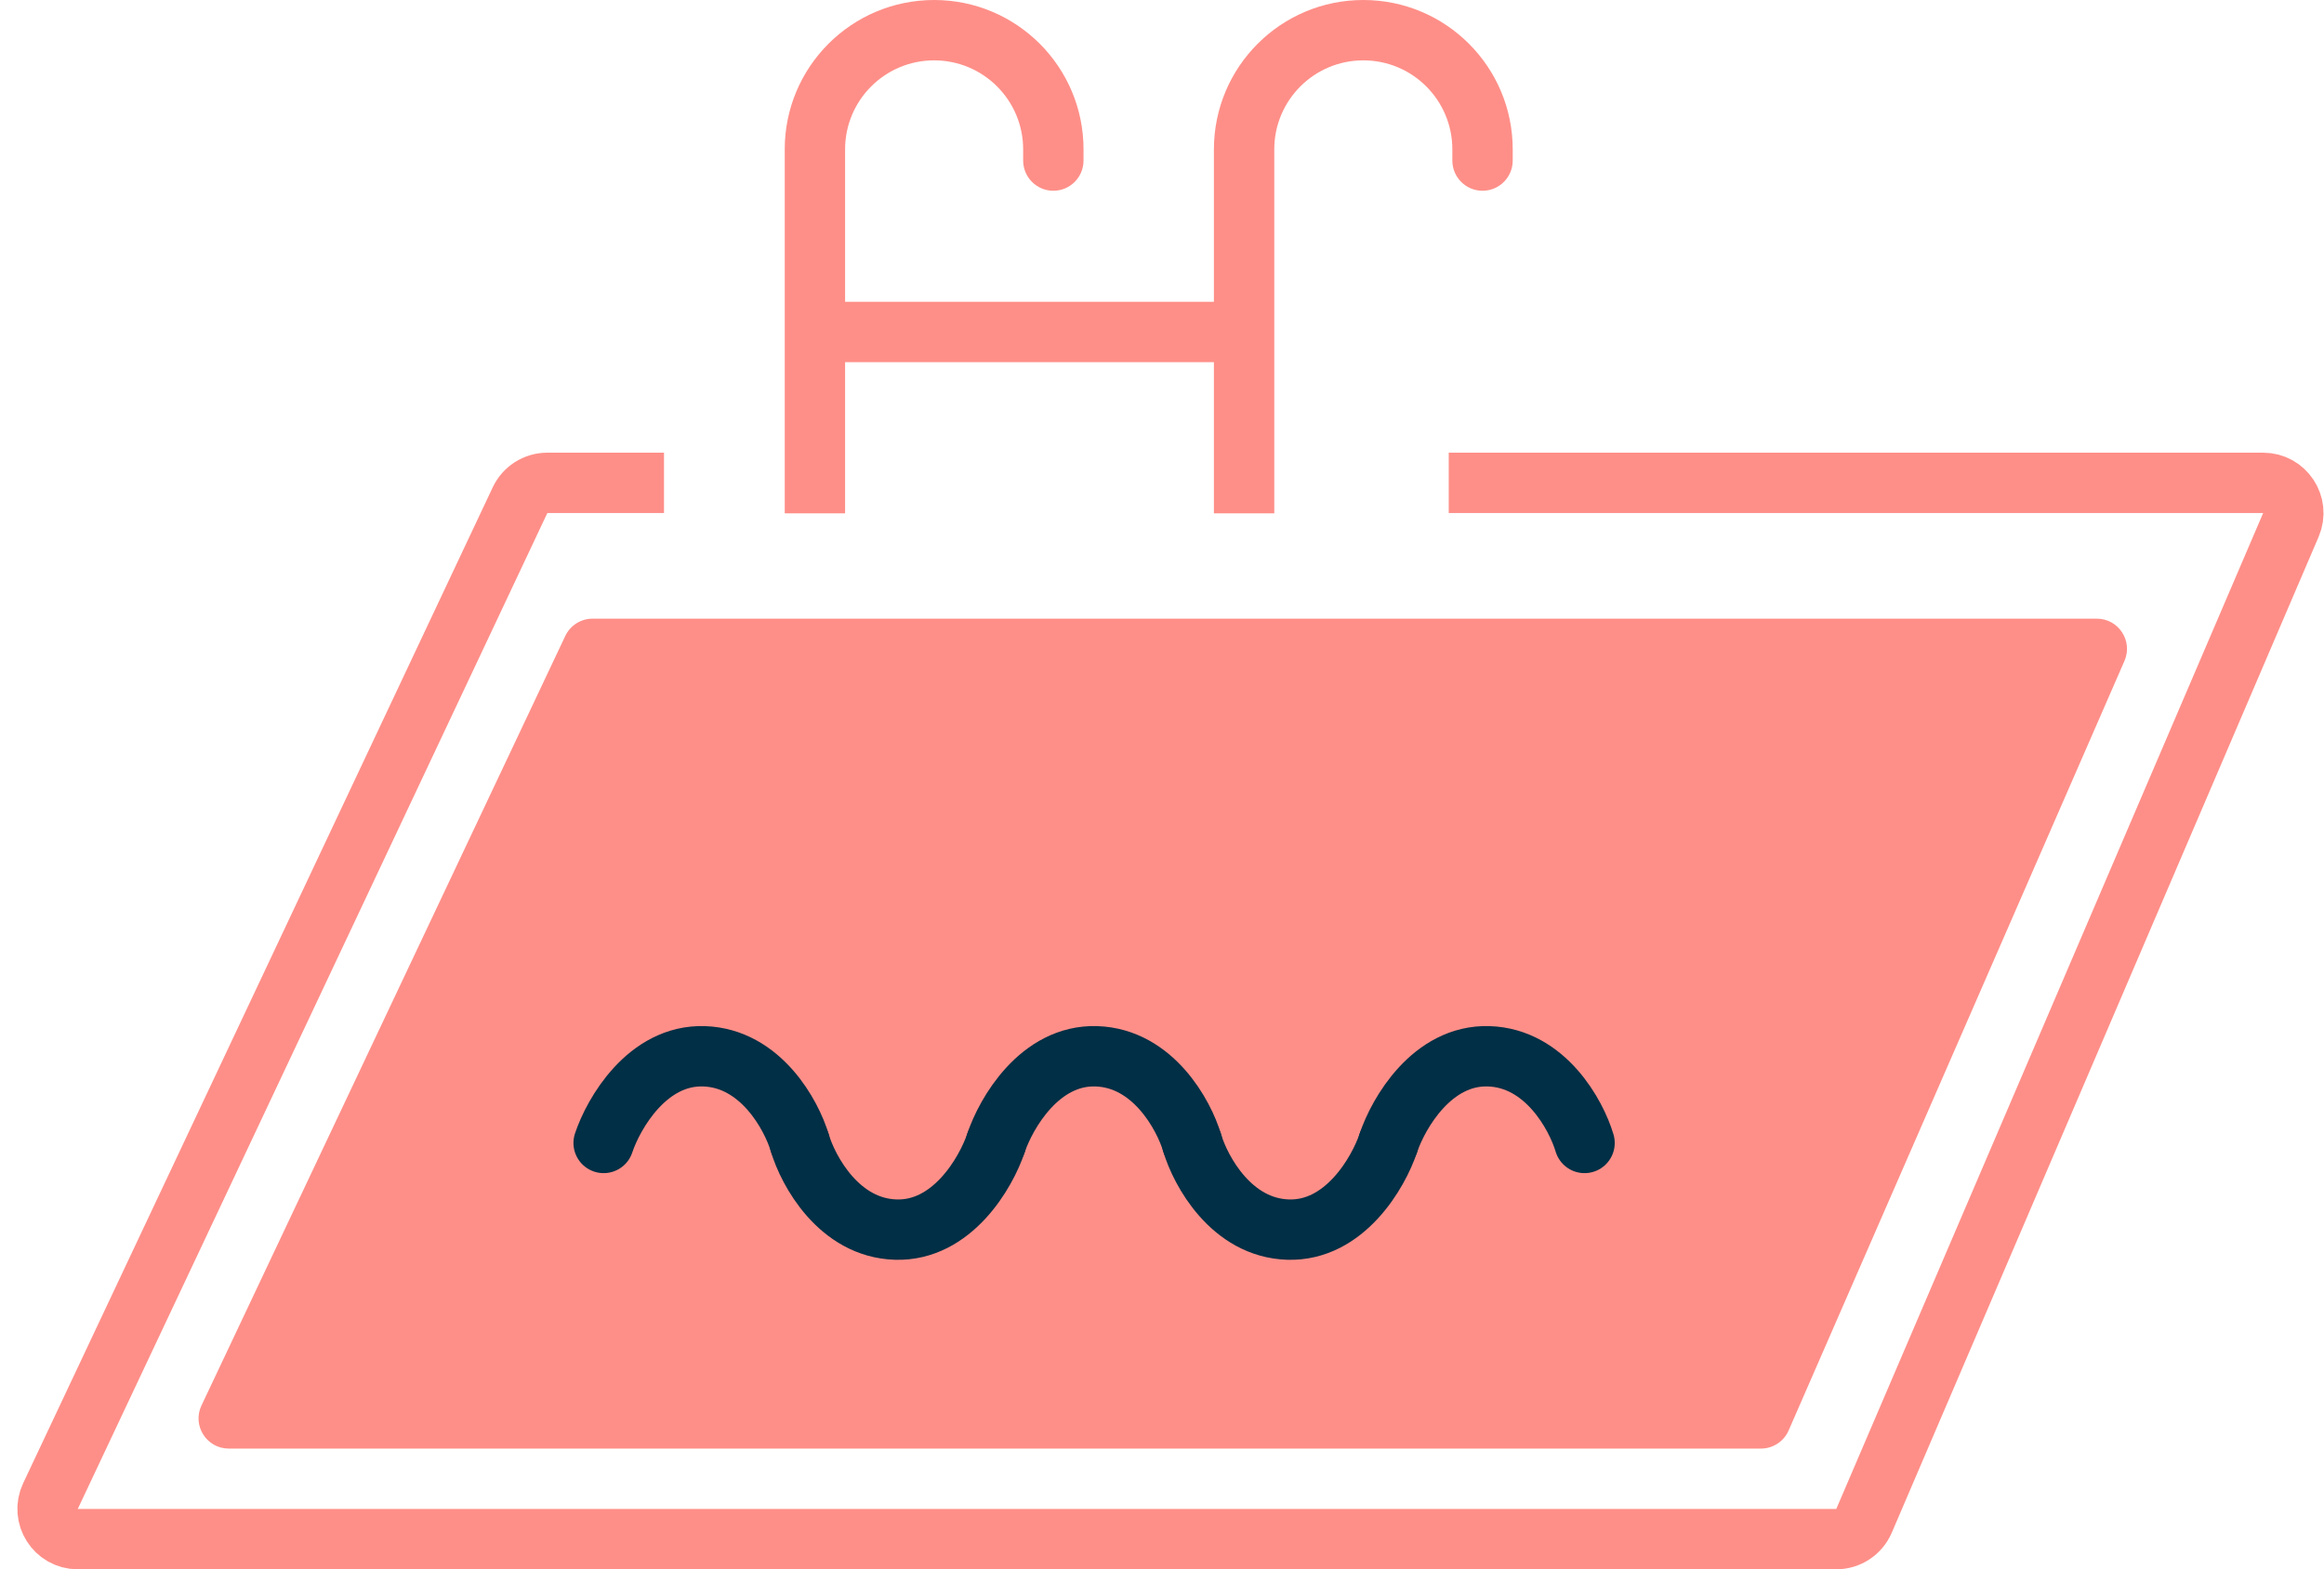 <svg width="77" height="52" viewBox="0 0 77 52" fill="none" xmlns="http://www.w3.org/2000/svg">
<path d="M48 16H74.984C75.701 16 76.185 16.734 75.903 17.394L61.76 50.394C61.602 50.762 61.241 51 60.841 51H2.577C1.844 51 1.36 50.237 1.672 49.574L17.23 16.574C17.395 16.223 17.747 16 18.134 16H20.5H22" stroke="#FE8F88" stroke-width="2"/>
<path d="M18.729 21.073C18.895 20.723 19.247 20.5 19.633 20.5H69.473C70.193 20.5 70.677 21.239 70.389 21.9L59.262 47.4C59.103 47.764 58.743 48 58.345 48H7.579C6.845 48 6.361 47.236 6.675 46.573L18.729 21.073Z" fill="#FE8F88"/>
<path d="M52.5 37.873C52.223 36.941 51.2 35.062 49.326 35.001C47.451 34.941 46.328 36.891 46 37.873" stroke="#012F45" stroke-width="2" stroke-linecap="round"/>
<path d="M26.5 37.873C26.223 36.941 25.2 35.062 23.326 35.001C21.451 34.941 20.328 36.891 20 37.873" stroke="#012F45" stroke-width="2" stroke-linecap="round"/>
<path d="M39.5 37.872C39.777 38.804 40.8 40.684 42.674 40.744C44.549 40.805 45.672 38.855 46 37.872" stroke="#012F45" stroke-width="2" stroke-linecap="round"/>
<path d="M26.5 37.872C26.777 38.804 27.8 40.684 29.674 40.744C31.549 40.805 32.672 38.855 33 37.872" stroke="#012F45" stroke-width="2" stroke-linecap="round"/>
<path d="M39.5 37.873C39.223 36.941 38.2 35.062 36.326 35.001C34.451 34.941 33.328 36.891 33 37.873" stroke="#012F45" stroke-width="2" stroke-linecap="round"/>
<path d="M26 16.01V17.01H28V16.01H26ZM33.9 5.321C33.9 5.873 34.348 6.321 34.9 6.321C35.452 6.321 35.9 5.873 35.9 5.321H33.9ZM28 16.01V4.95H26V16.01H28ZM33.9 4.95V5.321H35.9V4.95H33.9ZM30.95 2C32.579 2 33.9 3.321 33.9 4.95H35.9C35.9 2.216 33.684 0 30.95 0V2ZM30.95 0C28.216 0 26 2.216 26 4.95H28C28 3.321 29.321 2 30.95 2V0Z" fill="#FE8F88"/>
<path d="M40.22 16.01V17.01H42.22V16.01H40.22ZM48.12 5.321C48.12 5.873 48.568 6.321 49.12 6.321C49.672 6.321 50.12 5.873 50.12 5.321H48.12ZM42.22 16.01V4.95H40.22V16.01H42.22ZM48.12 4.95V5.321H50.12V4.95H48.12ZM45.17 2C46.8 2 48.12 3.321 48.12 4.95H50.12C50.12 2.216 47.904 0 45.17 0V2ZM45.17 0C42.436 0 40.22 2.216 40.22 4.95H42.22C42.22 3.321 43.541 2 45.17 2V0Z" fill="#FE8F88"/>
<line x1="27.41" y1="11" x2="40.41" y2="11" stroke="#FE8F88" stroke-width="2"/>
</svg>
